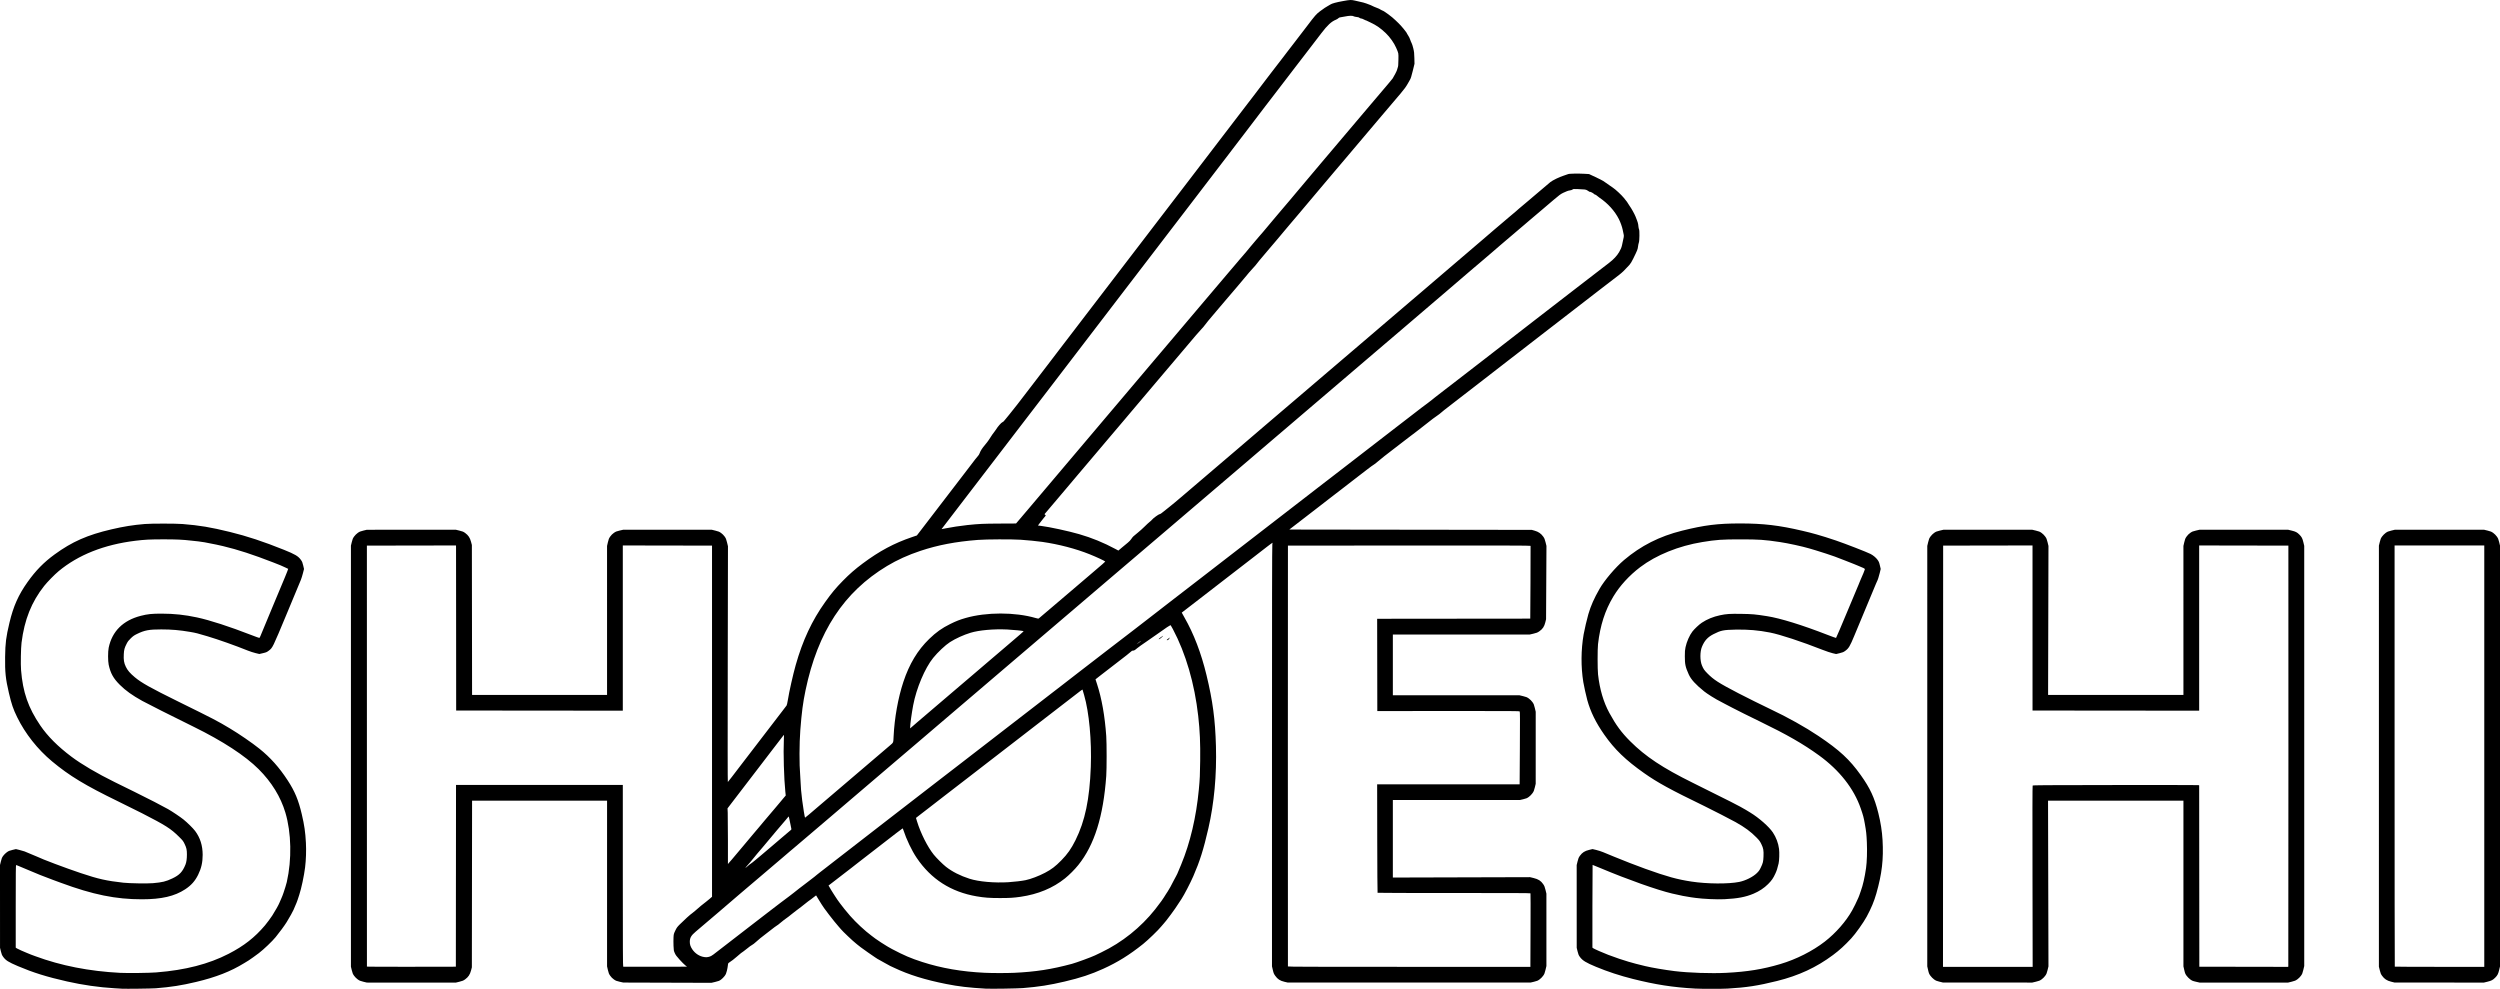 <?xml version="1.0" encoding="UTF-8" standalone="no"?>
<!-- Created with Inkscape (http://www.inkscape.org/) -->

<svg
   width="672.589mm"
   height="266.028mm"
   viewBox="0 0 672.589 266.028"
   version="1.1"
   id="svg5"
   xml:space="preserve"
   xmlns:inkscape="http://www.inkscape.org/namespaces/inkscape"
   xmlns:sodipodi="http://sodipodi.sourceforge.net/DTD/sodipodi-0.dtd"
   xmlns="http://www.w3.org/2000/svg"
   xmlns:svg="http://www.w3.org/2000/svg"><sodipodi:namedview
     id="namedview7"
     pagecolor="#ffffff"
     bordercolor="#000000"
     borderopacity="0.25"
     inkscape:showpageshadow="2"
     inkscape:pageopacity="0.0"
     inkscape:pagecheckerboard="0"
     inkscape:deskcolor="#d1d1d1"
     inkscape:document-units="mm"
     showgrid="false" /><defs
     id="defs2" /><g
     inkscape:label="레이어 1"
     inkscape:groupmode="layer"
     id="layer1"
     transform="translate(672.309,95.235)"><path
       style="fill:#000000;stroke-width:0.085"
       d="m -639.543,170.757 c -0.256,-0.017 -1.151,-0.071 -1.99,-0.121 -4.181,-0.25 -8.473,-0.865 -12.742,-1.827 -5.39,-1.214 -9.14,-2.384 -13.215,-4.122 -2.558,-1.091 -3.277,-1.543 -3.954,-2.483 -0.341,-0.474 -0.433,-0.693 -0.629,-1.5 l -0.229,-0.945 -0.004,-11.135 -0.004,-11.135 0.237,-0.972 c 0.203,-0.833 0.293,-1.049 0.63,-1.511 0.234,-0.321 0.623,-0.705 0.963,-0.949 0.494,-0.356 0.695,-0.44 1.513,-0.633 l 0.943,-0.223 0.926,0.221 c 0.509,0.122 1.136,0.302 1.392,0.4 0.664,0.256 3.043,1.252 3.344,1.4 1.463,0.721 7.577,3.023 11.783,4.436 4.692,1.576 6.948,2.085 11.458,2.582 1.658,0.183 6.461,0.26 7.965,0.128 2.542,-0.223 3.479,-0.452 5.216,-1.276 1.925,-0.912 2.738,-1.769 3.531,-3.72 0.255,-0.627 0.391,-1.578 0.388,-2.713 -0.003,-1.276 -0.106,-1.764 -0.589,-2.775 -0.416,-0.871 -0.482,-0.957 -1.552,-2.016 -2.208,-2.186 -3.549,-3.038 -9.965,-6.328 -1.234,-0.633 -4.111,-2.06 -6.392,-3.171 -8.944,-4.355 -13.103,-6.874 -17.78,-10.768 -3.894,-3.242 -7.233,-7.471 -9.396,-11.901 -1.074,-2.199 -1.509,-3.479 -2.23,-6.562 -0.873,-3.731 -1.065,-5.57 -1.008,-9.652 0.053,-3.779 0.246,-5.292 1.169,-9.185 1.051,-4.431 2.415,-7.493 4.885,-10.966 2.192,-3.082 4.36,-5.295 7.258,-7.407 4.705,-3.429 8.831,-5.249 15.325,-6.761 3.294,-0.767 5.775,-1.164 8.932,-1.428 1.748,-0.146 8.291,-0.145 10.16,10e-4 4.55,0.358 7.58,0.865 12.759,2.136 4.662,1.144 8.98,2.572 14.546,4.808 2.964,1.191 3.823,1.699 4.53,2.681 0.36,0.5 0.439,0.691 0.633,1.523 l 0.221,0.951 -0.288,1.133 c -0.159,0.623 -0.405,1.419 -0.547,1.768 -0.142,0.349 -1.846,4.445 -3.786,9.102 -3.88,9.314 -3.817,9.185 -4.886,9.991 -0.506,0.381 -0.659,0.446 -1.536,0.651 l -0.974,0.227 -1.001,-0.238 c -0.551,-0.131 -1.497,-0.437 -2.102,-0.681 -3.454,-1.388 -7.805,-2.93 -10.861,-3.849 -2.6,-0.782 -3.139,-0.918 -4.675,-1.179 -2.819,-0.48 -4.953,-0.664 -7.747,-0.667 -3.302,-0.003 -4.49,0.221 -6.562,1.236 -0.733,0.359 -1.018,0.56 -1.625,1.142 -0.593,0.568 -0.81,0.849 -1.114,1.439 -0.581,1.127 -0.721,1.63 -0.783,2.821 -0.083,1.582 0.041,2.357 0.543,3.404 0.469,0.978 1.104,1.72 2.417,2.823 1.783,1.497 4.254,2.881 11.635,6.517 9.699,4.778 10.546,5.218 13.946,7.251 2.525,1.51 5.986,3.888 7.939,5.456 2.972,2.385 5.342,5.04 7.616,8.529 1.921,2.947 2.898,5.294 3.79,9.102 0.696,2.969 0.961,4.808 1.114,7.718 0.11,2.086 0.026,4.553 -0.223,6.591 -0.272,2.223 -1.018,5.731 -1.567,7.366 -0.133,0.396 -0.341,1.033 -0.463,1.417 -0.122,0.383 -0.404,1.088 -0.627,1.566 -0.223,0.478 -0.43,0.964 -0.459,1.081 -0.054,0.214 -1.137,2.149 -1.838,3.283 -0.584,0.945 -1.863,2.687 -2.968,4.041 -0.924,1.133 -3.189,3.291 -4.524,4.312 -0.804,0.614 -2.427,1.774 -2.752,1.966 -0.163,0.096 -0.7,0.424 -1.194,0.728 -3.617,2.227 -7.606,3.786 -12.945,5.056 -3.912,0.931 -6.677,1.365 -10.837,1.701 -1.097,0.088 -8.181,0.177 -9.144,0.114 z m 9.398,-4.392 c 7.685,-0.609 13.995,-2.237 19.333,-4.987 4.132,-2.129 7.022,-4.387 9.785,-7.644 0.501,-0.591 1.598,-2.07 1.966,-2.651 0.881,-1.391 1.724,-2.896 1.937,-3.457 0.087,-0.228 0.308,-0.736 0.491,-1.127 0.184,-0.392 0.456,-1.093 0.605,-1.558 0.149,-0.465 0.377,-1.169 0.507,-1.565 0.13,-0.396 0.297,-0.986 0.371,-1.312 1.38,-6.076 1.234,-13.258 -0.379,-18.669 -1.268,-4.252 -3.701,-8.211 -7.181,-11.685 -3.645,-3.638 -9.667,-7.568 -17.484,-11.412 -5.942,-2.922 -12.495,-6.221 -13.845,-6.97 -2.696,-1.497 -4.46,-2.76 -6.018,-4.308 -1.76,-1.749 -2.518,-3.115 -3.015,-5.429 -0.212,-0.988 -0.212,-3.537 7.6e-4,-4.561 0.919,-4.433 3.87,-7.364 8.651,-8.592 1.823,-0.469 2.97,-0.587 5.63,-0.582 3.327,0.006 6.182,0.312 9.466,1.013 3.436,0.734 8.783,2.467 14.604,4.732 1.155,0.449 2.14,0.803 2.189,0.787 0.049,-0.016 0.176,-0.238 0.282,-0.493 0.106,-0.255 1.553,-3.739 3.216,-7.744 1.663,-4.005 3.176,-7.624 3.363,-8.043 0.187,-0.419 0.465,-1.109 0.618,-1.532 l 0.278,-0.77 -0.858,-0.407 c -0.937,-0.445 -1.234,-0.568 -3.186,-1.327 -5.46,-2.121 -9.457,-3.421 -13.485,-4.384 -1.236,-0.296 -1.935,-0.44 -4.961,-1.026 -0.483,-0.093 -1.257,-0.206 -1.721,-0.25 -0.463,-0.044 -1.325,-0.136 -1.916,-0.205 -2.256,-0.263 -3.931,-0.34 -7.381,-0.34 -3.614,0 -5.101,0.075 -7.62,0.384 -8.397,1.031 -15.332,3.78 -20.63,8.178 -1.082,0.898 -3.036,2.892 -3.887,3.966 -3.415,4.311 -5.325,9.101 -6.094,15.282 -0.179,1.437 -0.256,5.783 -0.13,7.359 0.474,5.951 1.924,10.126 5.179,14.909 1.971,2.895 4.726,5.655 8.388,8.403 2.751,2.064 6.921,4.516 11.586,6.812 1.001,0.493 3.432,1.689 5.403,2.658 3.634,1.788 7.527,3.792 8.991,4.628 1.133,0.647 3.297,2.1 4.148,2.786 1.049,0.844 2.569,2.342 3.125,3.079 1.361,1.806 2.038,3.938 2.039,6.421 9.7e-4,2.044 -0.362,3.643 -1.224,5.388 -0.825,1.671 -1.868,2.839 -3.474,3.895 -2.852,1.874 -6.371,2.687 -11.642,2.691 -7.046,0.005 -13.18,-1.245 -21.844,-4.452 -0.442,-0.164 -1.376,-0.507 -2.074,-0.764 -2.179,-0.799 -4.95,-1.899 -6.011,-2.387 -0.479,-0.22 -2.85,-1.214 -3.429,-1.437 -0.21,-0.081 -0.429,-0.166 -0.487,-0.189 -0.084,-0.034 -0.106,2.22 -0.106,11.1 v 11.142 l 0.335,0.211 c 0.184,0.116 0.689,0.36 1.122,0.542 0.433,0.182 1.111,0.471 1.507,0.643 0.396,0.172 0.91,0.383 1.143,0.469 0.233,0.086 0.747,0.277 1.143,0.423 6.902,2.558 14.544,4.06 22.818,4.484 2.064,0.106 7.898,0.034 9.864,-0.122 z m 223.139,4.391 c -4.735,-0.282 -7.356,-0.589 -10.753,-1.262 -5.62,-1.113 -10.085,-2.502 -13.915,-4.328 -0.622,-0.296 -1.146,-0.539 -1.166,-0.539 -0.02,0 -0.178,-0.089 -0.352,-0.198 -0.174,-0.109 -0.64,-0.364 -1.035,-0.568 -0.396,-0.204 -0.918,-0.496 -1.16,-0.649 -0.242,-0.153 -0.467,-0.279 -0.499,-0.279 -0.215,0 -5.556,-3.747 -5.833,-4.092 -0.047,-0.058 -0.237,-0.217 -0.423,-0.354 -0.611,-0.449 -3.508,-3.2 -3.904,-3.708 -0.102,-0.131 -0.416,-0.493 -0.698,-0.804 -1.148,-1.27 -4.176,-5.219 -4.511,-5.884 -0.098,-0.195 -0.339,-0.583 -0.536,-0.863 -0.196,-0.279 -0.483,-0.746 -0.636,-1.037 -0.154,-0.291 -0.305,-0.529 -0.337,-0.529 -0.031,0 -0.329,0.229 -0.661,0.508 -0.332,0.279 -0.627,0.508 -0.656,0.508 -0.065,0 -1.238,0.902 -2.699,2.074 -0.348,0.279 -0.93,0.718 -1.293,0.974 -0.363,0.256 -0.927,0.697 -1.255,0.979 -0.327,0.282 -0.709,0.587 -0.849,0.677 -0.481,0.309 -2.033,1.501 -2.421,1.861 -0.214,0.198 -0.519,0.426 -0.677,0.508 -0.159,0.081 -0.46,0.29 -0.669,0.465 -0.363,0.302 -1.33,1.049 -2.188,1.692 -1.192,0.892 -2.244,1.748 -2.807,2.285 -0.349,0.333 -0.826,0.697 -1.058,0.81 -0.233,0.113 -0.785,0.513 -1.228,0.889 -0.442,0.376 -0.915,0.743 -1.05,0.814 -0.306,0.162 -0.908,0.641 -1.852,1.475 -0.687,0.607 -1.334,1.103 -2.008,1.541 -0.279,0.182 -0.3,0.227 -0.353,0.782 -0.031,0.324 -0.151,0.975 -0.267,1.446 -0.178,0.722 -0.275,0.943 -0.621,1.411 -0.226,0.305 -0.648,0.729 -0.938,0.942 -0.463,0.339 -0.654,0.416 -1.566,0.631 l -1.039,0.245 -11.853,-0.037 -11.853,-0.037 -0.974,-0.218 c -0.853,-0.191 -1.045,-0.268 -1.552,-0.623 -0.394,-0.276 -0.707,-0.589 -0.983,-0.983 -0.352,-0.502 -0.434,-0.706 -0.629,-1.552 l -0.224,-0.974 8.5e-4,-22.288 8.5e-4,-22.288 h -18.159 -18.159 l -0.028,22.416 -0.028,22.416 -0.226,0.863 c -0.281,1.076 -0.734,1.755 -1.574,2.361 -0.485,0.35 -0.697,0.439 -1.534,0.644 l -0.972,0.238 -11.982,-0.004 -11.982,-0.004 -0.945,-0.229 c -0.808,-0.196 -1.026,-0.287 -1.503,-0.631 -0.341,-0.245 -0.715,-0.619 -0.96,-0.96 -0.344,-0.477 -0.435,-0.695 -0.631,-1.503 l -0.229,-0.945 v -56.642 -56.642 l 0.229,-0.945 c 0.196,-0.808 0.287,-1.026 0.631,-1.503 0.245,-0.341 0.619,-0.715 0.96,-0.96 0.477,-0.344 0.695,-0.435 1.503,-0.631 l 0.945,-0.229 11.982,-0.004 11.982,-0.004 0.983,0.24 c 0.855,0.209 1.054,0.292 1.534,0.644 0.841,0.617 1.279,1.276 1.561,2.343 l 0.232,0.879 0.026,20.172 0.026,20.172 h 18.158 18.158 l -8.5e-4,-20.045 -8.5e-4,-20.045 0.224,-0.974 c 0.195,-0.846 0.277,-1.05 0.629,-1.552 0.276,-0.394 0.589,-0.707 0.983,-0.983 0.502,-0.352 0.706,-0.434 1.552,-0.629 l 0.974,-0.224 11.897,8.5e-4 11.897,8.5e-4 0.984,0.24 c 0.842,0.205 1.064,0.297 1.541,0.637 0.348,0.249 0.706,0.606 0.954,0.954 0.344,0.482 0.43,0.693 0.646,1.585 l 0.249,1.029 -0.058,31.738 c -0.037,20.363 -0.028,31.72 0.024,31.688 0.045,-0.028 0.524,-0.632 1.065,-1.343 0.541,-0.711 1.29,-1.692 1.666,-2.181 0.375,-0.489 1.061,-1.384 1.524,-1.99 0.905,-1.183 2.564,-3.346 3.67,-4.784 0.376,-0.489 0.875,-1.14 1.109,-1.446 1.442,-1.892 4.545,-5.938 5.839,-7.613 0.45,-0.582 0.874,-1.14 0.943,-1.239 0.069,-0.099 0.216,-0.747 0.327,-1.439 0.371,-2.327 1.377,-6.804 2.119,-9.433 1.869,-6.614 4.383,-11.992 7.914,-16.93 1.776,-2.483 2.843,-3.765 4.785,-5.746 1.741,-1.777 3.298,-3.134 5.317,-4.638 4.526,-3.371 8.422,-5.456 13.269,-7.104 l 1.312,-0.446 0.847,-1.101 c 0.977,-1.271 1.747,-2.274 3.051,-3.979 0.51,-0.667 1.347,-1.759 1.859,-2.427 0.512,-0.668 1.394,-1.817 1.959,-2.554 0.565,-0.737 1.306,-1.703 1.645,-2.145 0.34,-0.442 1.099,-1.433 1.688,-2.201 0.588,-0.768 1.258,-1.641 1.487,-1.94 0.23,-0.299 0.608,-0.794 0.842,-1.101 0.234,-0.307 0.688,-0.901 1.011,-1.32 0.322,-0.419 0.889,-1.162 1.26,-1.651 0.371,-0.489 0.761,-0.965 0.867,-1.058 0.106,-0.093 0.272,-0.381 0.369,-0.64 0.257,-0.69 0.656,-1.31 1.447,-2.25 0.387,-0.459 0.837,-1.045 0.999,-1.301 0.781,-1.229 1.262,-1.931 1.512,-2.208 0.151,-0.167 0.366,-0.466 0.479,-0.665 0.381,-0.67 1.433,-1.87 1.689,-1.925 0.159,-0.034 0.366,-0.221 0.631,-0.569 0.217,-0.285 0.753,-0.937 1.19,-1.449 0.438,-0.512 1.438,-1.77 2.222,-2.794 0.784,-1.024 1.719,-2.244 2.078,-2.709 0.359,-0.466 1.002,-1.304 1.43,-1.863 0.428,-0.559 1.173,-1.53 1.655,-2.159 0.482,-0.629 1.212,-1.581 1.621,-2.117 0.409,-0.536 1.035,-1.352 1.391,-1.814 0.356,-0.462 1.069,-1.396 1.584,-2.074 0.515,-0.679 1.084,-1.425 1.264,-1.658 0.18,-0.233 0.763,-0.995 1.295,-1.693 0.533,-0.699 1.407,-1.841 1.944,-2.54 0.536,-0.699 1.237,-1.613 1.557,-2.032 1.66,-2.175 2.059,-2.697 2.678,-3.505 0.371,-0.484 0.969,-1.265 1.33,-1.736 0.361,-0.47 1.035,-1.351 1.498,-1.956 0.463,-0.605 1.002,-1.31 1.199,-1.566 0.196,-0.256 0.648,-0.847 1.005,-1.312 1.418,-1.854 2.941,-3.843 3.405,-4.445 0.505,-0.655 3.074,-4.01 4.641,-6.061 0.489,-0.64 1.175,-1.534 1.524,-1.988 0.349,-0.454 0.959,-1.25 1.355,-1.77 0.396,-0.52 1.005,-1.318 1.355,-1.773 0.349,-0.455 1.035,-1.351 1.524,-1.992 0.489,-0.641 1.308,-1.709 1.82,-2.375 0.512,-0.666 1.331,-1.735 1.82,-2.376 0.489,-0.641 1.185,-1.55 1.546,-2.02 0.362,-0.47 0.789,-1.026 0.949,-1.235 0.161,-0.21 0.589,-0.767 0.951,-1.239 0.363,-0.472 1.237,-1.615 1.943,-2.54 0.706,-0.925 2.072,-2.71 3.035,-3.968 3.266,-4.262 4.121,-5.381 5.374,-7.027 0.531,-0.699 1.421,-1.861 1.978,-2.582 1.412,-1.832 1.292,-1.675 3.108,-4.064 0.902,-1.187 1.807,-2.369 2.011,-2.625 0.533,-0.67 0.489,-0.612 1.458,-1.897 0.488,-0.647 1.184,-1.562 1.546,-2.032 0.362,-0.47 0.93,-1.217 1.263,-1.659 1.061,-1.41 1.232,-1.634 1.906,-2.501 0.696,-0.895 2.879,-3.729 3.455,-4.485 0.186,-0.244 0.698,-0.916 1.136,-1.492 1.06,-1.392 1.216,-1.594 1.917,-2.487 0.789,-1.004 2.213,-2.863 3.508,-4.579 1.956,-2.592 2.392,-3.085 3.345,-3.795 1.004,-0.747 1.753,-1.252 2.069,-1.395 0.166,-0.075 0.48,-0.261 0.698,-0.412 0.428,-0.297 1.608,-0.618 3.522,-0.958 1.872,-0.333 2.078,-0.34 3.088,-0.114 2.173,0.487 2.829,0.652 3.059,0.771 0.134,0.069 0.439,0.184 0.678,0.254 0.238,0.07 0.472,0.158 0.518,0.196 0.125,0.101 1.647,0.76 1.988,0.862 0.162,0.048 0.455,0.198 0.65,0.332 0.196,0.135 0.401,0.245 0.457,0.245 0.339,0 2.743,1.772 3.598,2.652 0.189,0.195 0.513,0.506 0.72,0.692 0.73,0.657 2.365,2.652 2.365,2.886 0,0.039 0.149,0.283 0.332,0.543 0.183,0.26 0.416,0.738 0.518,1.062 0.102,0.324 0.277,0.748 0.387,0.942 0.111,0.194 0.316,0.834 0.455,1.421 0.221,0.931 0.258,1.264 0.288,2.61 l 0.034,1.543 -0.467,1.905 c -0.356,1.451 -0.533,2.016 -0.743,2.371 -0.152,0.256 -0.412,0.716 -0.578,1.023 -0.411,0.756 -1.096,1.698 -1.984,2.726 -0.407,0.471 -0.854,0.997 -0.994,1.168 -0.414,0.507 -3.46,4.096 -3.516,4.142 -0.028,0.023 -0.258,0.293 -0.511,0.599 -0.408,0.493 -1.75,2.08 -7.475,8.835 -0.831,0.981 -1.783,2.108 -2.114,2.503 -0.331,0.396 -0.851,1.008 -1.155,1.36 -0.304,0.352 -1.032,1.209 -1.616,1.905 -1.898,2.259 -4.348,5.158 -4.395,5.202 -0.061,0.057 -1.192,1.399 -1.823,2.165 -0.782,0.949 -2.933,3.501 -4.063,4.822 -0.559,0.653 -1.493,1.753 -2.075,2.443 -0.582,0.691 -1.306,1.55 -1.609,1.909 -0.303,0.359 -0.928,1.107 -1.39,1.663 -0.462,0.556 -0.976,1.165 -1.143,1.353 -0.436,0.494 -0.642,0.735 -1.476,1.731 -1.454,1.735 -2.302,2.739 -2.64,3.124 -0.188,0.214 -0.507,0.619 -0.71,0.898 -0.202,0.279 -0.563,0.699 -0.801,0.933 -0.417,0.409 -1.555,1.738 -3.439,4.016 -0.489,0.591 -1.156,1.38 -1.482,1.752 -0.326,0.372 -1.202,1.397 -1.947,2.276 -0.745,0.88 -1.698,2.001 -2.118,2.491 -0.42,0.491 -1.18,1.387 -1.688,1.993 -0.509,0.605 -1.205,1.43 -1.547,1.833 -0.342,0.403 -0.776,0.955 -0.964,1.228 -0.188,0.273 -0.539,0.686 -0.781,0.919 -0.242,0.233 -0.934,1.01 -1.539,1.727 -0.605,0.717 -1.461,1.729 -1.904,2.249 -0.442,0.52 -1.3,1.532 -1.905,2.249 -0.605,0.717 -1.348,1.594 -1.651,1.95 -0.303,0.356 -1.046,1.232 -1.651,1.948 -0.605,0.716 -1.427,1.684 -1.825,2.151 -0.928,1.089 -7.352,8.681 -8.631,10.2 -0.536,0.636 -1.259,1.496 -1.609,1.911 -0.349,0.415 -1.206,1.426 -1.905,2.246 -0.699,0.821 -1.537,1.809 -1.863,2.197 -0.326,0.388 -0.824,0.975 -1.107,1.305 -0.283,0.33 -1.461,1.724 -2.619,3.097 -1.158,1.374 -2.529,2.993 -3.047,3.598 -0.518,0.605 -1.422,1.672 -2.009,2.371 -0.587,0.699 -1.537,1.826 -2.112,2.505 -0.574,0.679 -2.149,2.543 -3.5,4.142 -1.35,1.599 -2.672,3.157 -2.938,3.464 l -0.482,0.557 0.176,0.187 0.176,0.187 -0.552,0.661 c -0.303,0.364 -0.779,0.968 -1.057,1.343 l -0.506,0.682 0.814,0.1 c 2.264,0.279 7.364,1.382 10.274,2.223 3.388,0.979 6.575,2.282 9.731,3.978 l 0.819,0.44 0.984,-0.836 c 0.541,-0.46 1.248,-1.046 1.571,-1.302 0.35,-0.278 0.72,-0.671 0.916,-0.974 0.379,-0.583 0.57,-0.769 1.791,-1.735 0.489,-0.387 1.3,-1.117 1.803,-1.622 0.503,-0.505 1.113,-1.069 1.357,-1.253 0.244,-0.184 0.523,-0.443 0.621,-0.576 0.287,-0.389 1.808,-1.493 2.081,-1.512 0.162,-0.011 0.483,-0.221 0.978,-0.642 0.406,-0.344 1.118,-0.912 1.584,-1.263 0.466,-0.351 2.089,-1.702 3.608,-3.003 1.519,-1.301 3.859,-3.298 5.2,-4.439 1.341,-1.141 3.238,-2.76 4.214,-3.598 0.977,-0.838 1.915,-1.638 2.085,-1.778 0.17,-0.14 1.375,-1.166 2.677,-2.282 1.302,-1.115 2.901,-2.483 3.553,-3.039 0.652,-0.556 1.589,-1.358 2.082,-1.782 0.493,-0.424 1.35,-1.158 1.905,-1.632 0.922,-0.786 2.374,-2.026 4.446,-3.796 0.436,-0.373 1.443,-1.23 2.237,-1.905 0.794,-0.675 1.978,-1.685 2.63,-2.244 0.652,-0.559 2.571,-2.197 4.265,-3.641 1.693,-1.444 3.389,-2.891 3.768,-3.217 0.379,-0.326 1.407,-1.202 2.284,-1.947 0.877,-0.745 2.819,-2.402 4.315,-3.683 1.496,-1.281 2.853,-2.438 3.015,-2.572 0.162,-0.134 0.771,-0.654 1.353,-1.156 0.582,-0.502 2.03,-1.74 3.217,-2.752 2.051,-1.747 5.983,-5.104 8.127,-6.94 0.544,-0.466 1.574,-1.342 2.288,-1.947 0.714,-0.605 1.629,-1.386 2.032,-1.736 0.403,-0.349 1.301,-1.119 1.995,-1.711 1.732,-1.476 5.556,-4.744 6.163,-5.268 1.428,-1.23 2.036,-1.75 2.636,-2.25 0.975,-0.814 1.949,-1.648 2.666,-2.283 0.349,-0.31 0.978,-0.846 1.397,-1.192 0.419,-0.346 1.147,-0.972 1.619,-1.392 0.471,-0.42 1.248,-1.087 1.727,-1.483 0.479,-0.396 1.446,-1.216 2.149,-1.822 0.703,-0.606 1.397,-1.197 1.542,-1.312 0.332,-0.265 1.673,-1.394 2.06,-1.733 0.16,-0.141 0.505,-0.446 0.767,-0.679 0.471,-0.419 1.958,-1.671 2.665,-2.244 0.201,-0.163 0.741,-0.622 1.2,-1.021 1.35,-1.173 4.282,-3.656 4.646,-3.936 0.685,-0.525 2.416,-1.365 3.56,-1.728 0.323,-0.102 0.787,-0.263 1.032,-0.358 0.373,-0.144 0.685,-0.176 1.905,-0.198 0.803,-0.015 2.012,0.007 2.687,0.048 l 1.228,0.074 1.706,0.797 c 0.938,0.438 1.872,0.91 2.074,1.048 0.202,0.139 0.521,0.355 0.707,0.48 0.186,0.125 0.605,0.419 0.931,0.652 0.326,0.233 0.764,0.537 0.974,0.674 0.714,0.467 2.292,1.934 2.971,2.76 0.753,0.917 1.095,1.38 1.173,1.585 0.039,0.102 0.216,0.376 0.393,0.607 0.415,0.542 1.297,2.127 1.577,2.834 0.645,1.629 0.7,1.821 0.783,2.734 0.024,0.27 0.092,0.575 0.151,0.677 0.173,0.302 0.137,3.131 -0.046,3.592 -0.078,0.197 -0.178,0.675 -0.222,1.062 -0.086,0.754 -0.157,0.935 -1.267,3.206 -0.427,0.873 -0.736,1.384 -1.048,1.732 -1.105,1.231 -1.943,2.048 -2.687,2.618 -0.442,0.339 -1.204,0.926 -1.693,1.303 -0.489,0.378 -1.346,1.036 -1.905,1.463 -0.559,0.427 -1.264,0.968 -1.566,1.203 -0.303,0.235 -2.036,1.573 -3.852,2.975 -2.819,2.175 -7.103,5.485 -9.123,7.048 -0.626,0.485 -1.151,0.89 -2.561,1.977 -0.891,0.687 -1.983,1.533 -6.375,4.937 -1.085,0.841 -2.323,1.797 -2.752,2.125 -0.428,0.328 -1.179,0.91 -1.668,1.293 -1.587,1.244 -4.576,3.56 -6.181,4.79 -0.489,0.375 -1.48,1.142 -2.201,1.704 -1.702,1.326 -2.249,1.748 -3.175,2.45 -0.419,0.317 -1.067,0.819 -1.439,1.113 -1.219,0.965 -2.25,1.764 -2.664,2.066 -0.224,0.163 -0.592,0.47 -0.819,0.681 -0.227,0.212 -0.679,0.56 -1.005,0.773 -0.326,0.213 -0.882,0.612 -1.236,0.885 -2.096,1.618 -3.288,2.55 -3.554,2.778 -0.167,0.142 -0.7,0.554 -1.185,0.914 -0.485,0.36 -1.111,0.833 -1.39,1.051 -0.279,0.218 -1.06,0.817 -1.736,1.332 -0.675,0.514 -1.843,1.413 -2.596,1.997 -0.753,0.584 -1.913,1.48 -2.579,1.992 -0.666,0.512 -1.498,1.192 -1.849,1.511 -0.351,0.319 -0.791,0.658 -0.976,0.753 -0.186,0.095 -1.03,0.711 -1.876,1.368 -0.846,0.657 -1.965,1.518 -2.486,1.914 -0.521,0.396 -1.507,1.158 -2.191,1.693 -0.684,0.536 -1.694,1.317 -2.243,1.736 -0.55,0.419 -1.294,0.991 -1.654,1.27 -0.36,0.279 -1.027,0.794 -1.483,1.143 -0.898,0.688 -1.537,1.183 -2.46,1.906 -0.326,0.255 -0.993,0.77 -1.482,1.144 -0.971,0.743 -3.625,2.79 -4.664,3.597 -0.359,0.279 -1.002,0.775 -1.427,1.101 l -0.774,0.593 32.621,0.044 32.621,0.044 0.78,0.221 c 0.998,0.283 1.718,0.778 2.281,1.566 0.34,0.476 0.435,0.704 0.642,1.543 l 0.244,0.984 -0.053,9.863 -0.053,9.863 -0.205,0.846 c -0.271,1.117 -0.717,1.789 -1.588,2.389 -0.53,0.365 -0.734,0.448 -1.592,0.646 l -0.984,0.228 h -18.426 -18.426 v 8.17 8.17 h 17.009 17.009 l 1.005,0.24 c 0.877,0.21 1.077,0.292 1.566,0.644 0.344,0.248 0.716,0.619 0.962,0.96 0.351,0.488 0.431,0.683 0.643,1.579 l 0.242,1.022 -0.002,9.694 -0.002,9.694 -0.237,0.986 c -0.205,0.853 -0.292,1.063 -0.641,1.553 -0.244,0.342 -0.624,0.728 -0.959,0.974 -0.484,0.355 -0.675,0.435 -1.493,0.628 l -0.939,0.221 -17.081,-8.5e-4 -17.081,-8.4e-4 v 10.428 10.428 l 18.456,-0.052 18.456,-0.052 0.979,0.239 c 1.254,0.306 1.932,0.739 2.54,1.62 0.342,0.495 0.437,0.729 0.641,1.579 l 0.24,0.998 9.3e-4,9.737 9.3e-4,9.737 -0.246,1.038 c -0.215,0.908 -0.296,1.108 -0.644,1.595 -0.238,0.333 -0.621,0.721 -0.952,0.964 -0.484,0.355 -0.675,0.435 -1.493,0.628 l -0.939,0.221 -32.659,-8.5e-4 -32.659,-8.4e-4 -0.917,-0.215 c -1.157,-0.271 -1.797,-0.69 -2.442,-1.599 -0.375,-0.529 -0.452,-0.714 -0.652,-1.573 l -0.227,-0.974 8.5e-4,-56.532 c 8.4e-4,-40.719 0.027,-56.653 0.094,-56.965 0.051,-0.238 0.076,-0.45 0.056,-0.471 -0.021,-0.021 -0.681,0.462 -1.469,1.071 -0.787,0.61 -1.712,1.325 -2.054,1.588 -0.343,0.264 -0.99,0.767 -1.439,1.117 -0.449,0.351 -2.15,1.664 -3.78,2.919 -1.63,1.255 -3.668,2.829 -4.53,3.499 -0.861,0.67 -1.847,1.432 -2.19,1.695 -0.343,0.263 -1.015,0.782 -1.492,1.155 -0.478,0.373 -1.563,1.211 -2.412,1.863 -0.849,0.652 -1.816,1.397 -2.148,1.656 -0.764,0.594 -2.884,2.226 -2.911,2.24 -0.011,0.006 0.307,0.58 0.707,1.275 2.528,4.401 4.518,9.597 5.96,15.57 1.672,6.922 2.336,11.927 2.534,19.076 0.215,7.784 -0.479,15.332 -2.036,22.117 -1.303,5.68 -2.305,8.862 -4.05,12.863 -0.807,1.851 -2.429,4.979 -3.18,6.132 -1.491,2.292 -2.049,3.106 -2.838,4.147 -0.488,0.643 -1.052,1.386 -1.252,1.651 -0.201,0.265 -0.525,0.652 -0.72,0.861 -0.195,0.209 -0.491,0.552 -0.658,0.762 -0.738,0.931 -3.554,3.651 -4.862,4.697 -3.68,2.944 -6.859,4.921 -10.753,6.686 -3.282,1.488 -6.083,2.413 -10.372,3.423 -4.053,0.955 -6.946,1.407 -11.209,1.753 -1.512,0.123 -8.587,0.232 -9.915,0.153 z m 7.493,-4.266 c 5.813,-0.272 10.1,-0.937 15.59,-2.416 1.173,-0.316 5.214,-1.797 6.212,-2.277 0.233,-0.112 0.994,-0.477 1.692,-0.811 5.569,-2.665 10.597,-6.683 14.486,-11.576 1.301,-1.637 2.195,-2.895 2.899,-4.08 0.155,-0.261 0.374,-0.595 0.487,-0.743 0.251,-0.33 1.11,-1.89 1.666,-3.026 0.226,-0.462 0.485,-0.944 0.575,-1.07 0.161,-0.226 0.27,-0.476 1.371,-3.128 2.425,-5.84 4.067,-12.82 4.76,-20.235 0.264,-2.82 0.311,-3.846 0.358,-7.662 0.059,-4.866 -0.081,-8.068 -0.529,-12.065 -0.977,-8.706 -3.355,-16.865 -6.811,-23.368 -0.285,-0.536 -0.552,-1.009 -0.595,-1.052 -0.09,-0.091 -1.488,0.821 -3.304,2.154 -0.678,0.498 -2.111,1.496 -3.185,2.218 -1.074,0.722 -2.202,1.525 -2.507,1.784 -0.672,0.57 -0.867,0.68 -1.191,0.671 -0.169,-0.005 -0.302,0.059 -0.411,0.198 -0.139,0.176 -1.256,1.051 -5.769,4.52 -0.459,0.353 -1.055,0.813 -1.325,1.022 -0.27,0.21 -0.861,0.667 -1.314,1.016 -0.453,0.349 -0.913,0.711 -1.024,0.804 l -0.201,0.169 0.423,1.296 c 1.258,3.857 2.091,8.574 2.47,13.986 0.135,1.931 0.135,8.829 -8.5e-4,10.71 -0.785,10.91 -3.187,18.563 -7.52,23.961 -0.942,1.173 -2.434,2.669 -3.586,3.594 -3.246,2.607 -7.246,4.265 -11.938,4.95 -1.867,0.272 -2.977,0.34 -5.588,0.338 -2.782,-0.001 -4.139,-0.102 -6.235,-0.46 -6.903,-1.18 -12.263,-4.618 -16.127,-10.345 -1.336,-1.98 -2.762,-4.961 -3.585,-7.497 -0.079,-0.244 -0.17,-0.445 -0.201,-0.445 -0.031,0 -0.762,0.545 -1.623,1.211 -0.861,0.666 -2.595,2.006 -3.852,2.978 -1.257,0.972 -2.496,1.931 -2.752,2.132 -1.426,1.118 -2.252,1.757 -3.048,2.359 -0.489,0.37 -1.123,0.863 -1.409,1.097 -0.286,0.234 -0.781,0.622 -1.101,0.863 -0.319,0.241 -1.234,0.946 -2.033,1.566 -0.799,0.62 -1.975,1.528 -2.613,2.017 -0.638,0.489 -1.239,0.95 -1.335,1.025 l -0.175,0.136 0.181,0.288 c 0.1,0.158 0.326,0.549 0.502,0.869 0.176,0.32 0.44,0.744 0.587,0.942 0.147,0.198 0.369,0.544 0.495,0.769 0.125,0.225 0.405,0.649 0.622,0.943 0.217,0.294 0.509,0.698 0.648,0.898 0.478,0.684 1.839,2.369 2.794,3.46 1.566,1.789 3.978,4.028 5.757,5.344 0.419,0.31 0.876,0.654 1.016,0.764 0.378,0.299 2.664,1.791 3.006,1.962 0.163,0.082 0.353,0.196 0.423,0.254 0.07,0.058 0.546,0.327 1.058,0.596 3.285,1.729 5.034,2.478 8.128,3.477 5.148,1.663 10.628,2.611 16.792,2.905 2.056,0.098 5.89,0.102 7.889,0.008 z m 41.134,-89.603 c 0.15,-0.181 0.896,-0.694 0.818,-0.562 -0.26,0.438 -0.503,0.672 -0.697,0.672 -0.164,0 -0.191,-0.025 -0.121,-0.11 z m -2.185,-0.208 c 0.002,-0.072 1.057,-0.868 1.151,-0.868 0.099,0 -0.319,0.425 -0.679,0.689 -0.331,0.243 -0.476,0.298 -0.472,0.179 z m -189.083,63.712 0.021,-24.448 h 22.437 22.437 v 24.429 c 0,19.465 0.021,24.437 0.106,24.469 0.058,0.022 3.945,0.03 8.637,0.018 l 8.532,-0.022 -0.475,-0.371 c -0.261,-0.204 -0.938,-0.881 -1.504,-1.505 -0.852,-0.939 -1.079,-1.247 -1.317,-1.788 -0.274,-0.624 -0.29,-0.714 -0.339,-1.959 -0.028,-0.718 -0.028,-1.728 -8.4e-4,-2.244 0.049,-0.905 0.065,-0.969 0.474,-1.827 0.372,-0.781 0.516,-0.982 1.182,-1.651 1.22,-1.226 2.948,-2.786 3.379,-3.053 0.155,-0.096 0.485,-0.362 0.735,-0.593 0.749,-0.692 2.617,-2.238 3.027,-2.505 0.116,-0.076 0.516,-0.403 0.889,-0.726 l 0.677,-0.589 V 98.792 51.555 l -12.002,-0.021 -12.002,-0.021 v 22.225 22.225 l -22.416,-0.021 -22.416,-0.021 -0.013,-21.548 c -0.007,-11.851 -0.017,-21.843 -0.021,-22.204 l -0.008,-0.656 -11.988,0.021 -11.988,0.021 0.002,56.6 c 8.5e-4,31.13 0.004,56.628 0.007,56.663 0.003,0.035 5.388,0.054 11.965,0.042 l 11.959,-0.021 0.021,-24.448 z m 289.067,23.707 c -0.003,-0.431 0.014,-4.86 0.039,-9.842 0.025,-4.983 0.018,-9.102 -0.015,-9.155 -0.044,-0.07 -5.456,-0.092 -20.564,-0.085 -11.277,0.006 -20.535,-0.021 -20.574,-0.06 -0.039,-0.039 -0.081,-6.621 -0.093,-14.626 l -0.022,-14.556 h 19.167 19.167 l 0.063,-9.737 c 0.051,-7.858 0.042,-9.762 -0.045,-9.868 -0.097,-0.117 -2.094,-0.129 -19.208,-0.118 l -19.1,0.012 -0.021,-12.412 -0.021,-12.412 20.595,-0.021 20.595,-0.021 0.061,-9.737 c 0.034,-5.355 0.044,-9.784 0.024,-9.843 -0.03,-0.085 -6.605,-0.102 -32.658,-0.085 l -32.62,0.021 -0.02,56.557 c -0.011,31.107 -0.003,56.605 0.018,56.663 0.031,0.084 6.636,0.106 32.638,0.106 h 32.599 l -0.006,-0.783 z m -220.805,-1.976 c 0.541,-0.17 0.682,-0.271 4.276,-3.083 1.069,-0.837 1.293,-1.01 4.106,-3.174 1.141,-0.878 2.284,-1.761 2.54,-1.963 0.516,-0.407 4.552,-3.517 5.419,-4.175 0.303,-0.23 1.503,-1.149 2.667,-2.041 1.164,-0.893 2.269,-1.721 2.455,-1.841 0.186,-0.12 0.686,-0.505 1.11,-0.856 0.424,-0.351 1.11,-0.893 1.524,-1.204 0.414,-0.311 1.001,-0.758 1.303,-0.992 0.303,-0.234 0.931,-0.714 1.397,-1.068 1.174,-0.891 1.826,-1.404 2.074,-1.634 0.116,-0.108 0.497,-0.411 0.847,-0.673 0.349,-0.263 1.035,-0.792 1.524,-1.177 0.489,-0.385 1.518,-1.184 2.286,-1.777 1.556,-1.2 1.641,-1.266 3.48,-2.693 1.202,-0.933 7.485,-5.803 9.855,-7.639 1.956,-1.515 3.164,-2.449 4.413,-3.412 0.693,-0.534 1.755,-1.355 2.36,-1.825 0.605,-0.47 2.034,-1.574 3.175,-2.454 2.025,-1.561 2.408,-1.858 5.207,-4.022 2.171,-1.679 2.903,-2.243 3.93,-3.028 0.532,-0.406 1.605,-1.234 2.384,-1.839 0.78,-0.605 1.865,-1.444 2.412,-1.863 0.547,-0.419 1.461,-1.124 2.031,-1.566 0.57,-0.442 1.309,-1.014 1.643,-1.27 0.333,-0.256 0.69,-0.53 0.791,-0.608 0.102,-0.078 0.719,-0.556 1.371,-1.063 0.652,-0.506 2.786,-2.154 4.741,-3.662 1.956,-1.508 4.566,-3.522 5.8,-4.477 1.234,-0.954 2.739,-2.117 3.344,-2.584 0.605,-0.467 1.425,-1.1 1.82,-1.408 0.396,-0.308 0.82,-0.634 0.944,-0.724 0.123,-0.09 0.689,-0.526 1.258,-0.969 2.813,-2.189 3.852,-2.993 4.784,-3.707 1.165,-0.892 2.067,-1.587 3.979,-3.067 0.745,-0.577 1.659,-1.282 2.032,-1.568 0.373,-0.285 1.141,-0.878 1.707,-1.317 2.247,-1.741 5.291,-4.077 7.054,-5.412 0.931,-0.705 1.366,-1.041 3.994,-3.085 0.715,-0.556 1.795,-1.392 2.4,-1.858 0.605,-0.466 1.52,-1.176 2.032,-1.577 0.512,-0.401 1.673,-1.299 2.579,-1.994 2.722,-2.09 2.813,-2.159 3.559,-2.744 0.396,-0.31 1.139,-0.884 1.651,-1.275 0.512,-0.391 1.541,-1.183 2.286,-1.76 0.745,-0.577 1.806,-1.397 2.357,-1.823 0.551,-0.426 1.447,-1.119 1.99,-1.54 0.543,-0.421 1.501,-1.162 2.13,-1.646 0.629,-0.484 1.467,-1.133 1.863,-1.44 0.396,-0.308 1.234,-0.956 1.863,-1.44 0.629,-0.484 1.587,-1.225 2.13,-1.646 0.543,-0.421 1.838,-1.422 2.879,-2.225 1.041,-0.803 2.865,-2.213 4.054,-3.133 1.189,-0.92 2.634,-2.035 3.21,-2.477 0.577,-0.442 1.439,-1.109 1.916,-1.482 0.882,-0.688 1.4,-1.089 4.565,-3.525 0.978,-0.753 1.974,-1.525 2.214,-1.716 0.24,-0.191 0.788,-0.614 1.218,-0.94 0.43,-0.326 1.249,-0.955 1.82,-1.397 0.571,-0.442 1.414,-1.093 1.873,-1.446 0.459,-0.353 1.843,-1.422 3.077,-2.376 2.917,-2.255 6.779,-5.238 8.594,-6.637 0.792,-0.61 2.049,-1.581 2.794,-2.158 0.745,-0.577 1.729,-1.336 2.187,-1.688 1.5,-1.153 3.242,-2.495 3.771,-2.904 0.286,-0.221 0.754,-0.583 1.042,-0.804 0.288,-0.221 0.926,-0.714 1.418,-1.096 0.492,-0.382 1.235,-0.934 1.65,-1.228 0.415,-0.294 0.949,-0.706 1.185,-0.916 0.237,-0.21 0.564,-0.475 0.727,-0.59 0.287,-0.202 0.936,-0.705 2.843,-2.203 0.504,-0.396 1.151,-0.891 1.44,-1.101 0.503,-0.366 1.302,-0.983 4.354,-3.363 1.588,-1.239 2.027,-1.578 4.028,-3.113 1.273,-0.976 2.254,-1.738 5.54,-4.296 0.489,-0.381 2.413,-1.873 4.276,-3.315 1.863,-1.443 3.659,-2.835 3.991,-3.094 0.332,-0.259 1.171,-0.907 1.863,-1.44 0.692,-0.533 2.249,-1.736 3.46,-2.673 1.211,-0.937 2.595,-2.006 3.077,-2.376 0.883,-0.677 1.349,-1.037 3.942,-3.042 3.055,-2.363 2.89,-2.236 5.936,-4.571 0.512,-0.393 1.446,-1.109 2.074,-1.591 1.312,-1.007 2.206,-1.962 2.793,-2.983 0.454,-0.79 0.612,-1.173 0.766,-1.856 0.532,-2.356 0.537,-2.392 0.441,-2.859 -0.051,-0.246 -0.172,-0.829 -0.269,-1.295 -0.168,-0.806 -0.601,-2.011 -1.018,-2.836 -1.114,-2.203 -2.957,-4.239 -5.227,-5.774 -0.27,-0.183 -0.612,-0.449 -0.759,-0.59 -0.147,-0.142 -0.306,-0.234 -0.353,-0.205 -0.047,0.029 -0.231,-0.086 -0.409,-0.254 -0.263,-0.249 -1.044,-0.617 -1.044,-0.492 0,0.033 -0.262,-0.12 -0.76,-0.446 -0.317,-0.207 -0.684,-0.254 -2.525,-0.324 -1.002,-0.038 -1.232,-0.024 -1.336,0.08 -0.127,0.127 -0.64,0.3 -0.89,0.301 -0.224,7.6e-4 -1.041,0.306 -1.7,0.636 -0.708,0.354 -1.06,0.613 -2.491,1.835 -0.563,0.481 -1.227,1.045 -1.476,1.255 -0.249,0.21 -0.763,0.648 -1.142,0.974 -0.871,0.749 -2.59,2.206 -3.897,3.302 -0.555,0.466 -1.182,1.002 -1.392,1.192 -0.21,0.19 -0.84,0.723 -1.399,1.186 -1.091,0.903 -1.386,1.155 -1.986,1.693 -0.212,0.19 -0.861,0.74 -1.443,1.224 -0.582,0.483 -1.405,1.185 -1.829,1.56 -0.833,0.736 -1.668,1.458 -1.939,1.675 -0.222,0.178 -2.258,1.918 -3.598,3.074 -0.582,0.502 -1.253,1.069 -1.491,1.259 -0.238,0.19 -1.156,0.974 -2.04,1.743 -2.027,1.761 -3.315,2.866 -5.195,4.457 -1.306,1.105 -3.61,3.074 -6.519,5.57 -0.492,0.422 -1.102,0.944 -1.355,1.159 -1.437,1.222 -4.114,3.51 -4.194,3.585 -0.051,0.048 -0.811,0.697 -1.688,1.442 -0.877,0.745 -2.286,1.945 -3.132,2.667 -0.845,0.722 -2.788,2.379 -4.317,3.683 -4.538,3.87 -9.403,8.021 -13.842,11.813 -0.908,0.776 -2.489,2.124 -3.514,2.997 -1.024,0.873 -2.223,1.898 -2.664,2.278 -0.441,0.38 -1.603,1.373 -2.582,2.205 -0.98,0.832 -1.972,1.677 -2.204,1.876 -1.085,0.929 -5.664,4.841 -6.054,5.172 -0.116,0.099 -0.405,0.347 -0.64,0.55 -0.236,0.204 -0.636,0.546 -0.889,0.761 -0.253,0.215 -1.169,0.996 -2.036,1.736 -0.867,0.74 -2.692,2.297 -4.057,3.461 -1.365,1.164 -3.821,3.26 -5.458,4.657 -1.637,1.397 -4.116,3.512 -5.509,4.699 -1.393,1.187 -3.447,2.941 -4.566,3.897 -1.811,1.548 -5.267,4.492 -7.202,6.136 -0.384,0.326 -1.144,0.974 -1.69,1.439 -0.545,0.466 -1.307,1.113 -1.692,1.439 -0.385,0.326 -1.933,1.645 -3.441,2.932 -1.508,1.287 -4.608,3.931 -6.89,5.876 -2.282,1.945 -4.434,3.783 -4.784,4.085 -0.771,0.665 -0.849,0.732 -1.863,1.585 -0.442,0.373 -0.823,0.698 -0.847,0.723 -0.023,0.025 -0.804,0.692 -1.736,1.482 -0.931,0.79 -2.382,2.027 -3.224,2.748 -0.842,0.722 -2.381,2.036 -3.422,2.921 -1.04,0.885 -3.114,2.652 -4.608,3.928 -1.494,1.275 -3.571,3.047 -4.615,3.937 -1.044,0.89 -2.343,1.999 -2.886,2.465 -0.543,0.466 -1.461,1.249 -2.039,1.741 -2.14,1.821 -3.998,3.405 -6.596,5.624 -1.467,1.253 -3.124,2.666 -3.683,3.142 -1.005,0.855 -3.906,3.332 -5.636,4.814 -0.492,0.421 -1.501,1.281 -2.242,1.909 -0.741,0.629 -1.77,1.505 -2.288,1.947 -0.517,0.442 -1.39,1.185 -1.938,1.651 -0.548,0.466 -1.688,1.437 -2.532,2.159 -1.45,1.239 -5.203,4.441 -9.869,8.42 -1.144,0.975 -2.575,2.198 -3.181,2.717 -0.605,0.519 -1.345,1.15 -1.643,1.402 -1.297,1.096 -2.056,1.742 -5.758,4.903 -2.154,1.839 -4.064,3.463 -4.244,3.607 -0.18,0.145 -0.566,0.468 -0.859,0.72 -0.293,0.251 -0.628,0.538 -0.745,0.638 -0.117,0.099 -0.785,0.672 -1.483,1.271 -0.699,0.6 -1.389,1.185 -1.533,1.301 -0.145,0.116 -0.926,0.781 -1.736,1.48 -0.81,0.698 -1.951,1.67 -2.536,2.159 -0.946,0.792 -2.054,1.732 -3.339,2.834 -0.233,0.2 -1.128,0.962 -1.99,1.693 -0.861,0.732 -1.681,1.433 -1.82,1.558 -0.201,0.181 -2.213,1.907 -3.429,2.942 -0.116,0.099 -0.404,0.347 -0.64,0.551 -0.235,0.204 -0.879,0.751 -1.431,1.217 -0.552,0.466 -1.695,1.437 -2.54,2.159 -0.845,0.722 -1.844,1.571 -2.22,1.888 -1.185,0.998 -1.554,1.628 -1.569,2.676 -0.01,0.737 0.179,1.33 0.654,2.043 0.761,1.144 1.972,1.928 3.254,2.104 0.542,0.075 0.908,0.043 1.444,-0.125 z m 80.433,-20.018 c 1.492,-0.092 3.606,-0.345 4.567,-0.547 1.417,-0.298 3.561,-1.113 5.216,-1.982 1.759,-0.924 2.772,-1.696 4.399,-3.351 1.657,-1.686 2.659,-3.114 3.805,-5.421 2.579,-5.194 3.794,-11.018 4.117,-19.727 0.261,-7.027 -0.454,-14.712 -1.794,-19.296 -0.192,-0.656 -0.368,-1.26 -0.391,-1.341 -0.074,-0.262 0.493,-0.673 -5.695,4.13 -0.815,0.633 -1.863,1.441 -2.328,1.797 -1.174,0.897 -1.65,1.264 -4.022,3.101 -1.141,0.884 -2.436,1.886 -2.879,2.226 -0.442,0.341 -1.433,1.107 -2.201,1.702 -0.768,0.596 -1.867,1.443 -2.441,1.884 -0.574,0.441 -1.437,1.106 -1.918,1.479 -0.481,0.373 -1.192,0.922 -1.581,1.222 -0.389,0.299 -0.945,0.728 -1.236,0.953 -0.291,0.224 -0.767,0.592 -1.058,0.816 -1.158,0.892 -1.788,1.38 -3.359,2.598 -0.901,0.699 -1.871,1.448 -2.156,1.665 -0.5,0.381 -1.521,1.168 -2.902,2.235 -1.423,1.1 -2.631,2.032 -3.077,2.373 -0.256,0.196 -1.132,0.874 -1.947,1.507 -0.815,0.633 -1.742,1.351 -2.061,1.596 -0.319,0.245 -0.874,0.673 -1.234,0.953 -0.36,0.279 -1.029,0.794 -1.486,1.143 -0.457,0.349 -0.93,0.717 -1.05,0.817 l -0.219,0.182 0.28,0.919 c 0.968,3.173 2.833,6.882 4.506,8.961 0.725,0.901 2.413,2.578 3.282,3.261 1.679,1.318 3.854,2.422 6.341,3.217 2.482,0.794 6.689,1.165 10.521,0.93 z m -70.202,-4.324 c 0.31,-0.284 0.672,-0.573 0.804,-0.641 0.132,-0.069 0.7,-0.512 1.261,-0.986 0.561,-0.474 1.277,-1.071 1.59,-1.327 0.313,-0.256 1.571,-1.323 2.794,-2.371 1.223,-1.048 2.406,-2.057 2.629,-2.244 0.222,-0.186 0.85,-0.72 1.395,-1.185 0.545,-0.466 1.067,-0.908 1.16,-0.982 0.169,-0.135 0.168,-0.14 -0.091,-1.312 -0.143,-0.647 -0.307,-1.434 -0.364,-1.748 -0.057,-0.314 -0.126,-0.57 -0.153,-0.569 -0.027,10e-4 -0.171,0.163 -0.32,0.36 -0.149,0.196 -0.359,0.453 -0.466,0.57 -0.326,0.356 -1.598,1.847 -2.487,2.913 -0.462,0.555 -1.278,1.531 -1.814,2.17 -0.536,0.638 -1.448,1.728 -2.029,2.42 -0.58,0.693 -1.228,1.451 -1.439,1.685 -0.211,0.234 -0.613,0.728 -0.892,1.098 -0.279,0.37 -0.72,0.902 -0.979,1.183 -0.676,0.734 -1.296,1.484 -1.225,1.484 0.034,0 0.314,-0.232 0.624,-0.517 z m -4.305,-1.731 c 0.476,-0.527 1.156,-1.336 2.879,-3.423 1.713,-2.075 2.05,-2.477 3.088,-3.681 0.56,-0.649 1.209,-1.416 1.442,-1.703 0.233,-0.287 0.856,-1.032 1.384,-1.656 0.528,-0.623 1.024,-1.21 1.102,-1.303 0.078,-0.093 0.769,-0.907 1.537,-1.808 0.768,-0.901 1.51,-1.784 1.65,-1.961 0.14,-0.177 0.525,-0.64 0.855,-1.028 l 0.601,-0.706 -0.112,-1.058 c -0.36,-3.411 -0.562,-10.476 -0.397,-13.904 0.051,-1.058 0.044,-1.389 -0.028,-1.312 -0.053,0.057 -1.465,1.894 -3.138,4.082 -1.673,2.189 -3.287,4.298 -3.587,4.687 -0.3,0.389 -0.928,1.208 -1.396,1.82 -0.468,0.612 -1.932,2.523 -3.254,4.246 -1.322,1.723 -2.706,3.531 -3.077,4.018 l -0.674,0.885 0.054,1.189 c 0.03,0.654 0.054,4.024 0.055,7.489 v 6.3 l 0.275,-0.329 c 0.151,-0.181 0.485,-0.561 0.741,-0.845 z m 20.839,-12.194 c 0.576,-0.492 1.505,-1.286 2.064,-1.763 1.083,-0.926 4.378,-3.734 7.957,-6.782 1.203,-1.024 3.279,-2.796 4.614,-3.937 1.335,-1.141 3.278,-2.798 4.319,-3.683 1.041,-0.885 2.284,-1.946 2.763,-2.358 0.991,-0.853 0.919,-0.674 1.005,-2.468 0.239,-4.979 1.201,-10.342 2.626,-14.647 1.595,-4.819 3.829,-8.532 6.953,-11.558 1.873,-1.814 3.422,-2.915 5.663,-4.022 1.563,-0.772 2.558,-1.162 4.097,-1.605 5.61,-1.615 13.31,-1.615 18.882,8.5e-4 0.575,0.167 0.738,0.186 0.847,0.102 0.146,-0.113 2.061,-1.739 4.113,-3.492 0.709,-0.605 1.738,-1.482 2.287,-1.947 0.549,-0.466 1.574,-1.338 2.277,-1.938 0.703,-0.6 1.602,-1.368 1.998,-1.706 0.396,-0.338 1.71,-1.459 2.921,-2.491 3.653,-3.115 4.276,-3.655 4.275,-3.714 -0.002,-0.129 -2.297,-1.204 -4.195,-1.965 -3.734,-1.497 -8.307,-2.691 -12.779,-3.336 -1.292,-0.186 -3.966,-0.453 -5.757,-0.573 -2.382,-0.16 -9.253,-0.133 -11.532,0.045 -5.982,0.468 -10.707,1.367 -15.434,2.936 -3.32,1.102 -6.3,2.452 -9.008,4.082 -11.617,6.99 -18.643,17.7 -21.926,33.426 -0.694,3.322 -1.04,5.964 -1.405,10.71 -0.275,3.577 -0.293,9.275 -0.039,12.087 0.066,0.734 0.121,1.671 0.121,2.082 0,0.84 0.174,2.791 0.423,4.754 0.241,1.896 0.695,4.657 0.765,4.657 0.033,0 0.532,-0.403 1.108,-0.895 z m 28.818,-24.558 c 0.443,-0.381 4.786,-4.088 8.509,-7.263 0.675,-0.576 2.199,-1.876 3.387,-2.889 1.187,-1.013 2.613,-2.227 3.169,-2.698 0.555,-0.471 1.474,-1.256 2.041,-1.745 0.567,-0.489 1.481,-1.27 2.031,-1.736 1.121,-0.949 3.001,-2.553 4.402,-3.752 0.512,-0.439 1.027,-0.879 1.144,-0.978 2.961,-2.512 4.241,-3.629 4.203,-3.667 -0.099,-0.099 -2.771,-0.372 -4.415,-0.45 -3.616,-0.173 -7.561,0.18 -9.872,0.881 -1.864,0.566 -4.042,1.557 -5.543,2.523 -1.239,0.797 -3.26,2.696 -4.51,4.237 -2.231,2.75 -4.52,8.178 -5.385,12.764 -0.386,2.048 -0.807,5.105 -0.809,5.874 l -8.5e-4,0.328 0.572,-0.496 c 0.314,-0.273 0.8,-0.692 1.079,-0.933 z m 60.41,-22.001 c 0,-0.106 -0.364,0.111 -0.72,0.429 l -0.423,0.379 0.572,-0.39 c 0.314,-0.214 0.572,-0.402 0.572,-0.418 z m -52.693,-30.358 c 1.529,-0.317 4.371,-0.747 6.084,-0.922 3.197,-0.326 4.158,-0.37 8.594,-0.393 l 4.445,-0.023 1.217,-1.425 c 0.669,-0.784 1.679,-1.973 2.244,-2.643 1.066,-1.265 1.324,-1.569 4.625,-5.468 1.094,-1.292 2.352,-2.778 2.794,-3.303 0.442,-0.524 1.281,-1.516 1.863,-2.204 0.582,-0.688 1.516,-1.793 2.074,-2.454 0.559,-0.662 1.397,-1.651 1.863,-2.199 0.466,-0.548 1.19,-1.403 1.609,-1.902 0.419,-0.498 1.276,-1.511 1.905,-2.251 0.629,-0.74 1.467,-1.731 1.863,-2.203 0.396,-0.472 1.46,-1.731 2.364,-2.798 0.904,-1.067 1.819,-2.147 2.032,-2.399 0.213,-0.253 0.86,-1.015 1.437,-1.693 1.049,-1.234 2.005,-2.365 3.438,-4.069 0.419,-0.498 1.81,-2.14 3.09,-3.648 1.281,-1.508 2.538,-2.995 2.794,-3.305 0.256,-0.31 0.678,-0.806 0.937,-1.102 0.435,-0.498 5.337,-6.282 6.598,-7.786 0.303,-0.361 1.027,-1.217 1.609,-1.903 0.582,-0.686 1.401,-1.654 1.82,-2.15 1.083,-1.284 3.157,-3.731 4.917,-5.803 0.831,-0.978 2.672,-3.15 4.091,-4.826 1.419,-1.676 2.604,-3.067 2.633,-3.09 0.029,-0.023 0.11,-0.126 0.18,-0.229 0.07,-0.103 0.436,-0.522 0.813,-0.931 0.377,-0.41 0.86,-0.974 1.074,-1.253 0.214,-0.279 0.733,-0.908 1.153,-1.397 0.421,-0.489 1.096,-1.289 1.501,-1.778 0.405,-0.489 0.895,-1.06 1.089,-1.27 0.194,-0.21 0.544,-0.61 0.776,-0.889 0.233,-0.279 0.888,-1.06 1.457,-1.736 0.569,-0.675 1.173,-1.397 1.343,-1.603 0.17,-0.206 0.576,-0.688 0.902,-1.07 0.326,-0.382 0.955,-1.126 1.397,-1.652 0.442,-0.526 0.941,-1.112 1.108,-1.3 0.167,-0.189 0.703,-0.819 1.19,-1.401 0.488,-0.582 1.208,-1.442 1.601,-1.911 0.817,-0.974 3.291,-3.912 4.482,-5.323 0.442,-0.524 1.266,-1.501 1.83,-2.172 1.1,-1.309 3.609,-4.273 4.902,-5.792 1.29,-1.515 5.297,-6.249 6.347,-7.498 0.374,-0.445 1.614,-1.908 2.754,-3.251 1.141,-1.343 2.341,-2.757 2.667,-3.142 0.326,-0.385 1.069,-1.26 1.651,-1.944 0.582,-0.684 1.158,-1.383 1.28,-1.552 0.281,-0.392 1.176,-2.121 1.176,-2.273 0,-0.063 0.081,-0.332 0.18,-0.599 0.157,-0.424 0.183,-0.698 0.205,-2.178 0.027,-1.868 0.072,-1.634 -0.625,-3.252 -0.541,-1.255 -1.643,-2.814 -2.735,-3.865 -1.4,-1.349 -2.55,-2.154 -4.126,-2.888 -0.541,-0.252 -1.051,-0.495 -1.131,-0.54 -0.081,-0.045 -0.192,-0.081 -0.247,-0.081 -0.055,0 -0.274,-0.103 -0.488,-0.229 -0.214,-0.126 -0.513,-0.234 -0.665,-0.24 -0.152,-0.006 -0.362,-0.089 -0.466,-0.185 -0.137,-0.126 -0.352,-0.188 -0.775,-0.225 -0.324,-0.028 -0.683,-0.114 -0.802,-0.192 -0.286,-0.188 -1.216,-0.164 -2.274,0.057 -0.436,0.091 -0.985,0.188 -1.219,0.214 -0.309,0.035 -0.477,0.106 -0.609,0.258 -0.1,0.115 -0.392,0.294 -0.648,0.398 -1.245,0.506 -2.258,1.445 -3.947,3.66 -1.519,1.992 -1.368,1.794 -3.038,3.962 -0.745,0.967 -1.724,2.242 -2.175,2.834 -0.451,0.592 -1.279,1.667 -1.839,2.389 -1.839,2.371 -2.954,3.826 -4.343,5.673 -0.753,1.001 -1.528,2.011 -1.721,2.244 -0.193,0.233 -1.11,1.423 -2.037,2.645 -0.927,1.222 -2.304,3.032 -3.06,4.022 -0.756,0.99 -1.867,2.447 -2.469,3.239 -0.602,0.792 -1.288,1.687 -1.524,1.99 -0.237,0.303 -0.979,1.274 -1.65,2.159 -0.671,0.885 -1.44,1.894 -1.709,2.244 -0.269,0.349 -0.723,0.94 -1.009,1.312 -0.518,0.674 -8.517,11.128 -9.818,12.83 -0.375,0.491 -1.539,2.009 -2.587,3.374 -1.048,1.365 -2.381,3.105 -2.963,3.866 -0.582,0.761 -1.46,1.91 -1.951,2.553 -0.895,1.17 -6.98,9.111 -8.811,11.498 -0.536,0.699 -3.584,4.68 -6.773,8.848 -3.189,4.168 -6.104,7.978 -6.479,8.467 -0.374,0.489 -1.817,2.375 -3.207,4.191 -1.389,1.816 -2.767,3.616 -3.062,4.001 -0.295,0.384 -0.789,1.029 -1.098,1.433 -0.633,0.826 -4.9,6.389 -5.9,7.69 -0.358,0.466 -0.927,1.208 -1.264,1.649 -0.337,0.442 -2.001,2.613 -3.698,4.826 -1.696,2.213 -3.318,4.328 -3.602,4.701 -0.285,0.373 -0.797,1.039 -1.137,1.482 -0.564,0.734 -6.629,8.646 -8.423,10.988 -3.678,4.804 -4.66,6.086 -4.732,6.178 -0.104,0.134 -0.146,0.137 0.839,-0.067 z m 201.707,123.777 c -5.85,-0.327 -10.535,-1.054 -16.595,-2.575 -3.523,-0.884 -6.778,-1.953 -9.948,-3.266 -2.714,-1.124 -3.638,-1.691 -4.342,-2.662 -0.341,-0.471 -0.43,-0.683 -0.627,-1.501 l -0.23,-0.952 -0.004,-11.135 -0.004,-11.135 0.238,-0.972 c 0.205,-0.839 0.294,-1.049 0.646,-1.537 0.615,-0.853 1.295,-1.285 2.459,-1.565 l 0.922,-0.221 0.967,0.228 c 0.532,0.125 1.372,0.394 1.868,0.598 0.496,0.204 1.816,0.749 2.933,1.211 2.552,1.056 6.085,2.426 8.424,3.266 5.845,2.1 8.568,2.853 12.446,3.442 4.198,0.637 9.941,0.677 12.833,0.09 1.697,-0.344 3.703,-1.35 4.748,-2.378 0.529,-0.52 0.703,-0.767 1.045,-1.476 0.581,-1.207 0.679,-1.603 0.734,-2.968 0.067,-1.658 -0.029,-2.223 -0.567,-3.324 -0.388,-0.795 -0.538,-0.999 -1.317,-1.799 -1.52,-1.559 -3.16,-2.767 -5.622,-4.142 -1.249,-0.698 -6.417,-3.353 -8.34,-4.286 -9.241,-4.481 -12.63,-6.334 -16.277,-8.902 -4.948,-3.483 -7.949,-6.38 -10.727,-10.356 -2.265,-3.24 -3.701,-6.17 -4.565,-9.313 -0.298,-1.084 -0.908,-3.846 -1.065,-4.826 -0.66,-4.105 -0.628,-8.668 0.09,-12.827 0.214,-1.242 0.918,-4.253 1.277,-5.461 0.686,-2.311 1.51,-4.173 2.998,-6.779 1.32,-2.312 4.292,-5.809 6.595,-7.761 4.536,-3.846 9.559,-6.389 15.579,-7.889 6.072,-1.513 9.618,-1.955 15.657,-1.955 6.24,0 10.499,0.504 16.813,1.989 1.633,0.384 2.2,0.529 3.683,0.944 1.478,0.413 3.264,0.974 5.292,1.661 2.462,0.835 8.352,3.124 9.298,3.614 0.723,0.374 1.463,0.992 1.872,1.561 0.366,0.51 0.445,0.7 0.638,1.529 l 0.22,0.946 -0.252,1.06 c -0.235,0.99 -0.549,1.953 -0.758,2.326 -0.049,0.088 -0.183,0.389 -0.296,0.669 -0.113,0.279 -1.232,2.965 -2.487,5.969 -1.255,3.004 -2.747,6.586 -3.317,7.962 -1.172,2.832 -1.494,3.368 -2.424,4.043 -0.471,0.342 -0.682,0.43 -1.501,0.627 l -0.952,0.229 -0.931,-0.214 c -0.519,-0.12 -1.681,-0.508 -2.625,-0.878 -5.858,-2.295 -11.436,-4.132 -14.233,-4.688 -3.093,-0.614 -5.919,-0.854 -9.279,-0.787 -3.266,0.065 -3.937,0.203 -5.948,1.227 -1.551,0.79 -2.399,1.723 -3.096,3.407 -0.54,1.305 -0.539,3.688 0.002,4.991 0.404,0.972 0.62,1.288 1.464,2.144 1.711,1.734 3.018,2.572 8.315,5.332 1.985,1.034 6.832,3.442 8.678,4.31 4.574,2.152 9.343,4.817 12.912,7.216 5.651,3.798 8.366,6.309 11.355,10.504 2.537,3.561 3.683,6.036 4.737,10.235 0.62,2.47 1.002,4.911 1.134,7.248 0.294,5.19 -0.153,9.034 -1.674,14.393 -0.589,2.076 -1.38,3.971 -2.598,6.223 -0.873,1.614 -2.993,4.597 -4.148,5.838 -1.811,1.945 -3.143,3.159 -4.911,4.478 -4.463,3.33 -9.227,5.539 -15.071,6.99 -5.126,1.272 -8.192,1.743 -13.293,2.04 -1.668,0.097 -7.054,0.092 -8.848,-0.008 z m 8.467,-4.225 c 5.688,-0.289 9.855,-0.964 14.563,-2.361 4.294,-1.274 8.672,-3.485 11.98,-6.05 2.949,-2.287 5.708,-5.437 7.364,-8.409 0.48,-0.862 1.201,-2.32 1.414,-2.861 0.092,-0.235 0.2,-0.465 0.238,-0.511 0.038,-0.047 0.152,-0.333 0.253,-0.635 0.1,-0.303 0.293,-0.855 0.428,-1.228 0.563,-1.554 1.024,-3.583 1.396,-6.138 0.232,-1.597 0.325,-4.545 0.217,-6.91 -0.103,-2.255 -0.176,-2.923 -0.551,-5.018 -0.302,-1.692 -0.432,-2.179 -1.084,-4.074 -1.851,-5.378 -5.723,-10.307 -11.241,-14.307 -4.225,-3.063 -8.709,-5.637 -15.748,-9.043 -2.734,-1.323 -6.408,-3.151 -7.451,-3.706 -0.582,-0.31 -1.535,-0.807 -2.117,-1.105 -1.635,-0.835 -3.033,-1.616 -3.666,-2.05 -0.538,-0.368 -0.81,-0.547 -1.135,-0.745 -0.163,-0.099 -0.503,-0.347 -0.757,-0.55 -2.315,-1.858 -3.564,-3.231 -4.174,-4.588 -0.898,-1.998 -1.05,-2.705 -1.05,-4.883 0,-1.299 0.032,-1.716 0.188,-2.447 0.313,-1.464 1.078,-3.204 1.846,-4.2 0.551,-0.715 1.807,-1.895 2.521,-2.368 1.437,-0.953 3.079,-1.627 4.915,-2.016 1.72,-0.364 2.644,-0.424 5.732,-0.373 3.048,0.051 3.641,0.104 6.926,0.619 3.545,0.556 9.399,2.366 16.238,5.022 1.224,0.475 2.265,0.851 2.313,0.835 0.048,-0.016 1.413,-3.215 3.034,-7.109 1.621,-3.894 3.009,-7.204 3.084,-7.356 0.076,-0.152 0.138,-0.31 0.138,-0.351 0,-0.041 0.167,-0.445 0.371,-0.897 0.542,-1.202 1.036,-2.398 1.1,-2.662 0.051,-0.21 0.02,-0.249 -0.347,-0.434 -0.222,-0.112 -0.855,-0.381 -1.406,-0.599 -0.552,-0.218 -1.066,-0.431 -1.143,-0.473 -0.077,-0.043 -1.188,-0.48 -2.468,-0.971 -1.281,-0.492 -2.519,-0.967 -2.752,-1.057 -0.646,-0.249 -3.846,-1.296 -5.038,-1.648 -0.582,-0.172 -1.363,-0.403 -1.736,-0.514 -1.89,-0.561 -5.759,-1.404 -7.916,-1.724 -4.229,-0.629 -5.582,-0.721 -10.626,-0.724 -4.997,-0.003 -6.466,0.1 -10.287,0.723 -6.312,1.028 -12.385,3.483 -16.687,6.745 -2.966,2.249 -5.502,5.024 -7.24,7.921 -2.247,3.747 -3.533,7.742 -4.117,12.798 -0.148,1.28 -0.145,6.777 0.004,8.128 0.443,4.009 1.459,7.466 3.055,10.395 1.778,3.263 3.244,5.255 5.591,7.599 4.124,4.118 8.701,7.157 16.853,11.188 9.769,4.831 12.688,6.32 14.266,7.278 0.419,0.254 0.947,0.575 1.174,0.712 2.353,1.429 5.048,3.799 6.092,5.357 0.881,1.315 1.474,2.896 1.67,4.454 0.127,1.006 0.06,3.151 -0.122,3.901 -0.358,1.479 -0.479,1.856 -0.873,2.721 -0.569,1.25 -0.99,1.856 -1.965,2.833 -1.054,1.055 -2.377,1.927 -3.899,2.568 -2.148,0.905 -4.279,1.31 -7.835,1.487 -2.021,0.101 -5.745,-0.066 -7.747,-0.347 -0.349,-0.049 -0.902,-0.124 -1.228,-0.167 -1.226,-0.161 -2.936,-0.5 -5.122,-1.016 -3.983,-0.94 -11.988,-3.779 -19.135,-6.786 -1.842,-0.775 -2.181,-0.914 -2.238,-0.914 -0.026,0 -0.048,5.007 -0.048,11.128 v 11.128 l 0.198,0.156 c 0.238,0.187 2.737,1.287 4.035,1.775 2.104,0.792 3.846,1.385 5.419,1.845 1.6,0.468 2.362,0.668 4.53,1.189 1.803,0.433 5.248,1.021 7.916,1.351 3.805,0.47 9.842,0.674 13.885,0.468 z m 57.382,2.383 c -0.769,-0.189 -0.996,-0.285 -1.458,-0.622 -0.315,-0.229 -0.722,-0.636 -0.959,-0.959 -0.367,-0.5 -0.436,-0.666 -0.638,-1.549 l -0.226,-0.989 0.001,-56.557 10e-4,-56.557 0.234,-0.989 c 0.203,-0.862 0.285,-1.061 0.633,-1.545 0.244,-0.339 0.617,-0.712 0.956,-0.956 0.484,-0.348 0.684,-0.43 1.545,-0.633 l 0.989,-0.234 h 11.938 11.938 l 0.989,0.234 c 0.862,0.203 1.061,0.285 1.545,0.633 0.339,0.244 0.712,0.617 0.956,0.956 0.345,0.479 0.433,0.692 0.641,1.545 l 0.241,0.989 -0.05,20.045 -0.05,20.045 h 18.205 18.205 l -8.47e-4,-20.045 -8.47e-4,-20.045 0.224,-0.974 c 0.195,-0.846 0.277,-1.05 0.629,-1.552 0.276,-0.394 0.589,-0.707 0.983,-0.983 0.502,-0.352 0.706,-0.434 1.552,-0.629 l 0.974,-0.224 11.897,8.5e-4 11.897,8.4e-4 0.993,0.242 c 1.056,0.258 1.434,0.455 2.05,1.072 0.62,0.62 0.817,0.997 1.066,2.042 l 0.234,0.981 0.001,56.523 0.001,56.523 -0.246,1.037 c -0.215,0.906 -0.296,1.106 -0.638,1.582 -0.237,0.329 -0.615,0.706 -0.955,0.951 -0.485,0.35 -0.697,0.439 -1.534,0.644 l -0.972,0.238 h -11.897 -11.897 l -0.989,-0.226 c -0.881,-0.202 -1.049,-0.271 -1.545,-0.635 -0.317,-0.233 -0.732,-0.648 -0.965,-0.965 -0.364,-0.496 -0.433,-0.664 -0.635,-1.545 l -0.226,-0.989 v -22.288 -22.288 h -18.212 -18.213 l 0.057,22.288 0.057,22.288 -0.239,0.989 c -0.207,0.855 -0.294,1.065 -0.639,1.545 -0.244,0.339 -0.617,0.712 -0.956,0.956 -0.484,0.348 -0.684,0.43 -1.545,0.633 l -0.989,0.233 -12.023,-0.008 -12.023,-0.008 -0.911,-0.224 z m 25.031,-28.312 c -0.032,-16.822 -0.019,-24.36 0.042,-24.448 0.078,-0.112 2.656,-0.13 22.168,-0.151 12.144,-0.013 22.204,-0.002 22.355,0.025 l 0.275,0.049 0.021,24.401 0.021,24.401 11.95,0.021 11.95,0.021 0.038,-0.191 c 0.021,-0.105 0.034,-25.603 0.029,-56.663 l -0.009,-56.473 -12,-0.021 -12,-0.021 v 22.225 22.225 l -22.415,-0.021 -22.416,-0.021 V 73.716 51.512 l -12.023,0.021 -12.023,0.021 -0.021,56.663 -0.021,56.663 h 12.062 12.062 z m 96.469,28.308 c -1.119,-0.281 -1.799,-0.725 -2.41,-1.575 -0.336,-0.467 -0.432,-0.696 -0.631,-1.503 l -0.235,-0.952 8.47e-4,-56.642 8.47e-4,-56.642 0.23,-0.952 c 0.197,-0.819 0.286,-1.03 0.63,-1.504 0.236,-0.325 0.627,-0.716 0.952,-0.952 0.474,-0.344 0.685,-0.432 1.504,-0.63 l 0.952,-0.23 h 12.023 12.023 l 0.945,0.229 c 0.808,0.196 1.026,0.287 1.503,0.631 0.341,0.245 0.715,0.619 0.96,0.96 0.344,0.477 0.435,0.695 0.631,1.503 l 0.229,0.945 0.002,56.6 0.002,56.6 -0.239,0.993 c -0.255,1.057 -0.451,1.434 -1.071,2.054 -0.616,0.616 -0.995,0.814 -2.05,1.072 l -0.993,0.242 -12.024,-0.009 -12.024,-0.009 -0.908,-0.228 z M -3.95,108.197 V 51.513 H -16.015 -28.08 v 56.628 c 0,31.145 0.025,56.653 0.056,56.684 0.031,0.031 5.46,0.056 12.065,0.056 h 12.009 z"
       id="path521" /></g></svg>
